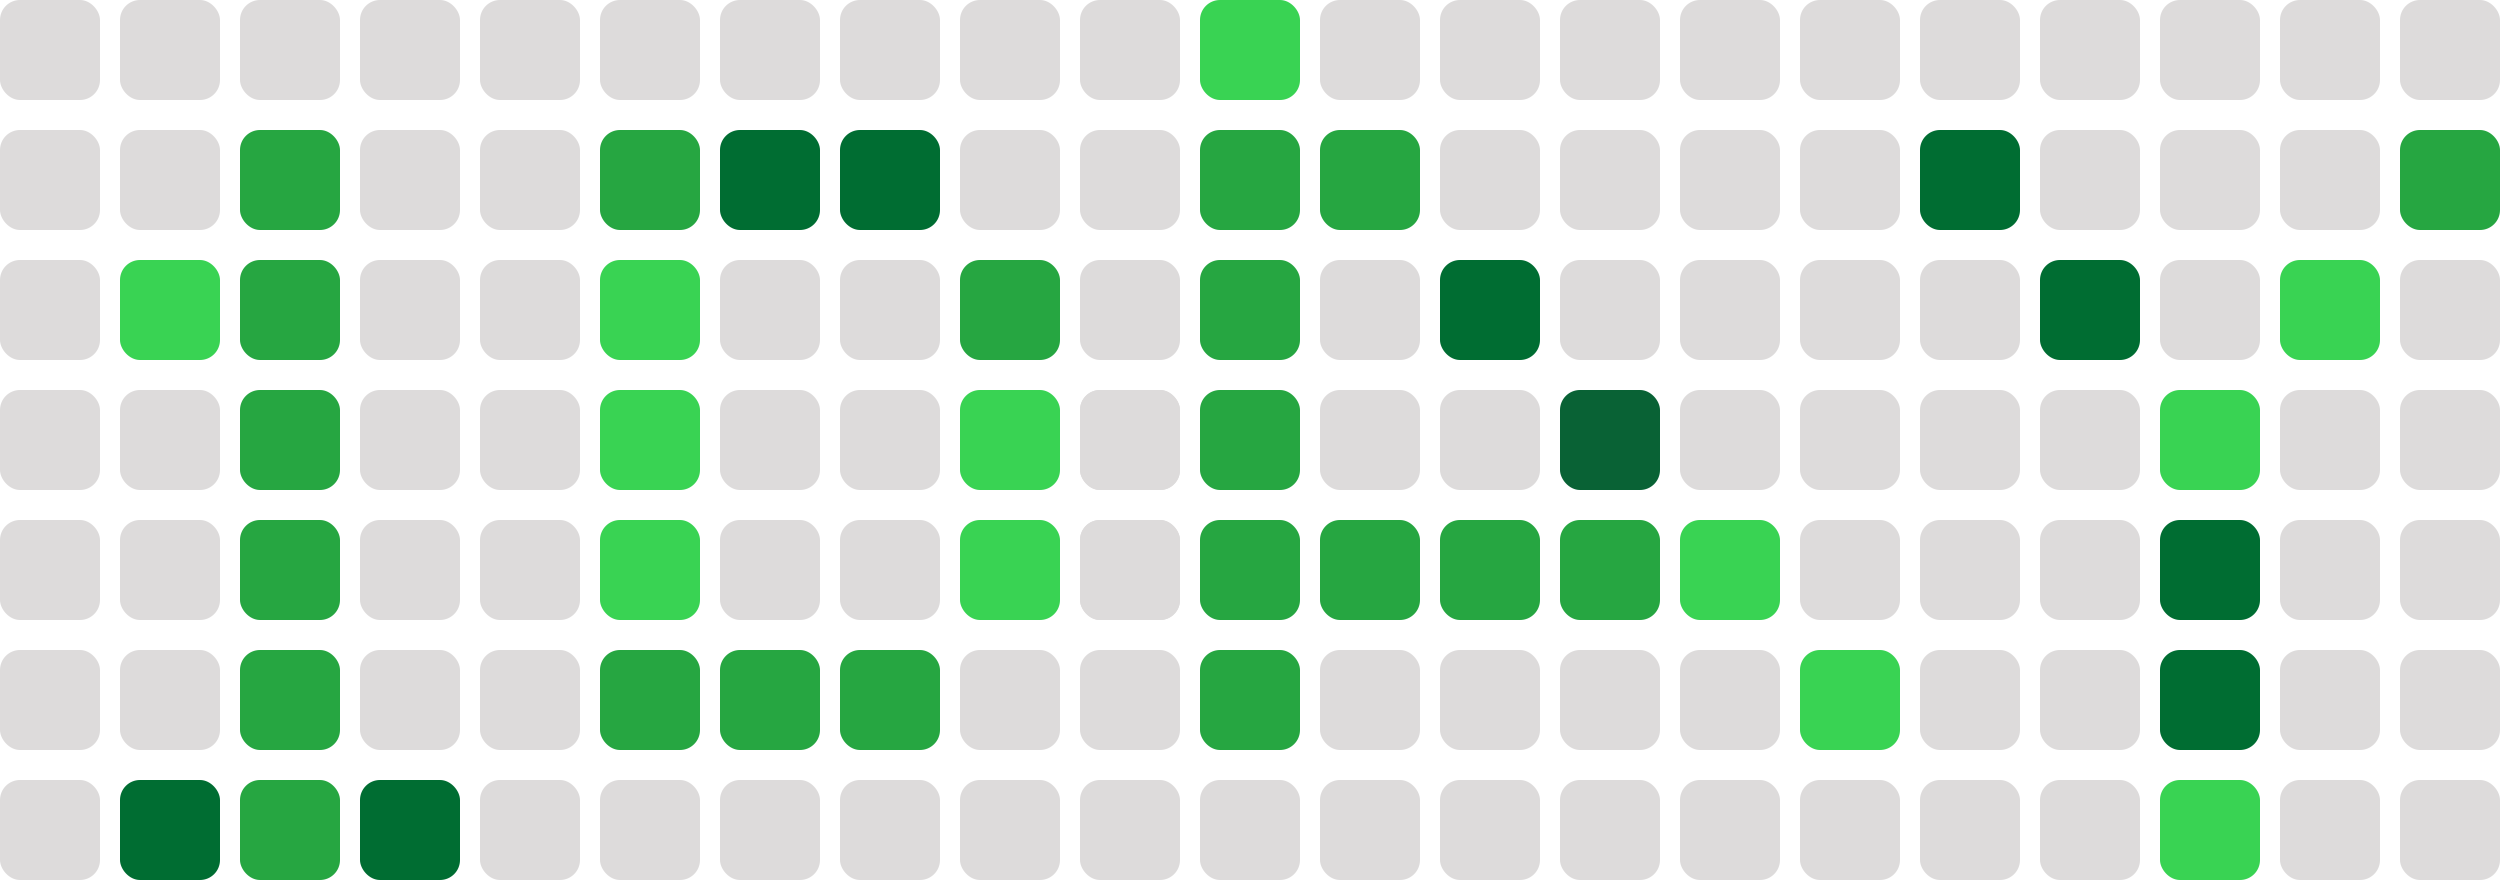 <svg width="250" height="88" viewBox="0 0 250 88" fill="none" xmlns="http://www.w3.org/2000/svg">
<g id="Group 1">
<rect id="Rectangle 1" width="10" height="10" rx="2" fill="#DDDBDB"/>
<rect id="Rectangle 57" x="96" width="10" height="10" rx="2" fill="#DDDBDB"/>
<rect id="Rectangle 15" x="24" width="10" height="10" rx="2" fill="#DDDBDB"/>
<rect id="Rectangle 58" x="120" width="10" height="10" rx="2" fill="#39D353"/>
<rect id="Rectangle 29" x="48" width="10" height="10" rx="2" fill="#DDDBDB"/>
<rect id="Rectangle 59" x="144" width="10" height="10" rx="2" fill="#DDDBDB"/>
<rect id="Rectangle 113" x="204" width="10" height="10" rx="2" fill="#DDDBDB"/>
<rect id="Rectangle 43" x="72" width="10" height="10" rx="2" fill="#DDDBDB"/>
<rect id="Rectangle 60" x="168" width="10" height="10" rx="2" fill="#DDDBDB"/>
<rect id="Rectangle 114" x="228" width="10" height="10" rx="2" fill="#DDDBDB"/>
<rect id="Rectangle 5" y="26" width="10" height="10" rx="2" fill="#DDDBDB"/>
<rect id="Rectangle 61" x="96" y="26" width="10" height="10" rx="2" fill="#26A641"/>
<rect id="Rectangle 16" x="24" y="26" width="10" height="10" rx="2" fill="#26A641"/>
<rect id="Rectangle 62" x="120" y="26" width="10" height="10" rx="2" fill="#26A641"/>
<rect id="Rectangle 30" x="48" y="26" width="10" height="10" rx="2" fill="#DDDBDB"/>
<rect id="Rectangle 63" x="144" y="26" width="10" height="10" rx="2" fill="#006D32"/>
<rect id="Rectangle 115" x="204" y="26" width="10" height="10" rx="2" fill="#006D32"/>
<rect id="Rectangle 44" x="72" y="26" width="10" height="10" rx="2" fill="#DDDBDB"/>
<rect id="Rectangle 64" x="168" y="26" width="10" height="10" rx="2" fill="#DDDBDB"/>
<rect id="Rectangle 116" x="228" y="26" width="10" height="10" rx="2" fill="#39D353"/>
<rect id="Rectangle 9" y="52" width="10" height="10" rx="2" fill="#DDDBDB"/>
<rect id="Rectangle 65" x="96" y="52" width="10" height="10" rx="2" fill="#39D353"/>
<rect id="Rectangle 17" x="24" y="52" width="10" height="10" rx="2" fill="#26A641"/>
<rect id="Rectangle 66" x="120" y="52" width="10" height="10" rx="2" fill="#26A641"/>
<rect id="Rectangle 31" x="48" y="52" width="10" height="10" rx="2" fill="#DDDBDB"/>
<rect id="Rectangle 67" x="144" y="52" width="10" height="10" rx="2" fill="#26A641"/>
<rect id="Rectangle 117" x="204" y="52" width="10" height="10" rx="2" fill="#DDDBDB"/>
<rect id="Rectangle 45" x="72" y="52" width="10" height="10" rx="2" fill="#DDDBDB"/>
<rect id="Rectangle 68" x="168" y="52" width="10" height="10" rx="2" fill="#39D353"/>
<rect id="Rectangle 118" x="228" y="52" width="10" height="10" rx="2" fill="#DDDBDB"/>
<rect id="Rectangle 2" x="12" width="10" height="10" rx="2" fill="#DDDBDB"/>
<rect id="Rectangle 69" x="108" width="10" height="10" rx="2" fill="#DDDBDB"/>
<rect id="Rectangle 18" x="36" width="10" height="10" rx="2" fill="#DDDBDB"/>
<rect id="Rectangle 70" x="132" width="10" height="10" rx="2" fill="#DDDBDB"/>
<rect id="Rectangle 119" x="192" width="10" height="10" rx="2" fill="#DDDBDB"/>
<rect id="Rectangle 32" x="60" width="10" height="10" rx="2" fill="#DDDBDB"/>
<rect id="Rectangle 71" x="156" width="10" height="10" rx="2" fill="#DDDBDB"/>
<rect id="Rectangle 120" x="216" width="10" height="10" rx="2" fill="#DDDBDB"/>
<rect id="Rectangle 46" x="84" width="10" height="10" rx="2" fill="#DDDBDB"/>
<rect id="Rectangle 72" x="180" width="10" height="10" rx="2" fill="#DDDBDB"/>
<rect id="Rectangle 121" x="240" width="10" height="10" rx="2" fill="#DDDBDB"/>
<rect id="Rectangle 6" x="12" y="26" width="10" height="10" rx="2" fill="#39D353"/>
<rect id="Rectangle 73" x="108" y="26" width="10" height="10" rx="2" fill="#DDDBDB"/>
<rect id="Rectangle 19" x="36" y="26" width="10" height="10" rx="2" fill="#DDDBDB"/>
<rect id="Rectangle 74" x="132" y="26" width="10" height="10" rx="2" fill="#DDDBDB"/>
<rect id="Rectangle 122" x="192" y="26" width="10" height="10" rx="2" fill="#DDDBDB"/>
<rect id="Rectangle 33" x="60" y="26" width="10" height="10" rx="2" fill="#39D353"/>
<rect id="Rectangle 75" x="156" y="26" width="10" height="10" rx="2" fill="#DDDBDB"/>
<rect id="Rectangle 123" x="216" y="26" width="10" height="10" rx="2" fill="#DDDBDB"/>
<rect id="Rectangle 47" x="84" y="26" width="10" height="10" rx="2" fill="#DDDBDB"/>
<rect id="Rectangle 76" x="180" y="26" width="10" height="10" rx="2" fill="#DDDBDB"/>
<rect id="Rectangle 124" x="240" y="26" width="10" height="10" rx="2" fill="#DDDBDB"/>
<rect id="Rectangle 10" x="12" y="52" width="10" height="10" rx="2" fill="#DDDBDB"/>
<g id="Rectangle 77">
<rect x="108" y="52" width="10" height="10" rx="2" fill="#DDDBDB"/>
<rect x="108" y="52" width="10" height="10" rx="2" fill="#DDDBDB"/>
</g>
<rect id="Rectangle 20" x="36" y="52" width="10" height="10" rx="2" fill="#DDDBDB"/>
<rect id="Rectangle 78" x="132" y="52" width="10" height="10" rx="2" fill="#26A641"/>
<rect id="Rectangle 125" x="192" y="52" width="10" height="10" rx="2" fill="#DDDBDB"/>
<rect id="Rectangle 34" x="60" y="52" width="10" height="10" rx="2" fill="#39D353"/>
<rect id="Rectangle 79" x="156" y="52" width="10" height="10" rx="2" fill="#26A641"/>
<rect id="Rectangle 126" x="216" y="52" width="10" height="10" rx="2" fill="#006D32"/>
<rect id="Rectangle 48" x="84" y="52" width="10" height="10" rx="2" fill="#DDDBDB"/>
<rect id="Rectangle 80" x="180" y="52" width="10" height="10" rx="2" fill="#DDDBDB"/>
<rect id="Rectangle 127" x="240" y="52" width="10" height="10" rx="2" fill="#DDDBDB"/>
<rect id="Rectangle 3" y="13" width="10" height="10" rx="2" fill="#DDDBDB"/>
<rect id="Rectangle 81" x="96" y="13" width="10" height="10" rx="2" fill="#DDDBDB"/>
<rect id="Rectangle 21" x="24" y="13" width="10" height="10" rx="2" fill="#26A641"/>
<rect id="Rectangle 82" x="120" y="13" width="10" height="10" rx="2" fill="#26A641"/>
<rect id="Rectangle 35" x="48" y="13" width="10" height="10" rx="2" fill="#DDDBDB"/>
<rect id="Rectangle 83" x="144" y="13" width="10" height="10" rx="2" fill="#DDDBDB"/>
<rect id="Rectangle 128" x="204" y="13" width="10" height="10" rx="2" fill="#DDDBDB"/>
<rect id="Rectangle 49" x="72" y="13" width="10" height="10" rx="2" fill="#006D32"/>
<rect id="Rectangle 84" x="168" y="13" width="10" height="10" rx="2" fill="#DDDBDB"/>
<rect id="Rectangle 129" x="228" y="13" width="10" height="10" rx="2" fill="#DDDBDB"/>
<rect id="Rectangle 7" y="39" width="10" height="10" rx="2" fill="#DDDBDB"/>
<rect id="Rectangle 85" x="96" y="39" width="10" height="10" rx="2" fill="#39D353"/>
<rect id="Rectangle 22" x="24" y="39" width="10" height="10" rx="2" fill="#26A641"/>
<rect id="Rectangle 86" x="120" y="39" width="10" height="10" rx="2" fill="#26A641"/>
<rect id="Rectangle 36" x="48" y="39" width="10" height="10" rx="2" fill="#DDDBDB"/>
<rect id="Rectangle 87" x="144" y="39" width="10" height="10" rx="2" fill="#DDDBDB"/>
<rect id="Rectangle 130" x="204" y="39" width="10" height="10" rx="2" fill="#DDDBDB"/>
<rect id="Rectangle 50" x="72" y="39" width="10" height="10" rx="2" fill="#DDDBDB"/>
<rect id="Rectangle 88" x="168" y="39" width="10" height="10" rx="2" fill="#DDDBDB"/>
<rect id="Rectangle 131" x="228" y="39" width="10" height="10" rx="2" fill="#DDDBDB"/>
<rect id="Rectangle 11" y="65" width="10" height="10" rx="2" fill="#DDDBDB"/>
<rect id="Rectangle 89" x="96" y="65" width="10" height="10" rx="2" fill="#DDDBDB"/>
<rect id="Rectangle 23" x="24" y="65" width="10" height="10" rx="2" fill="#26A641"/>
<rect id="Rectangle 90" x="120" y="65" width="10" height="10" rx="2" fill="#26A641"/>
<rect id="Rectangle 37" x="48" y="65" width="10" height="10" rx="2" fill="#DDDBDB"/>
<rect id="Rectangle 91" x="144" y="65" width="10" height="10" rx="2" fill="#DDDBDB"/>
<rect id="Rectangle 132" x="204" y="65" width="10" height="10" rx="2" fill="#DDDBDB"/>
<rect id="Rectangle 51" x="72" y="65" width="10" height="10" rx="2" fill="#26A641"/>
<rect id="Rectangle 92" x="168" y="65" width="10" height="10" rx="2" fill="#DDDBDB"/>
<rect id="Rectangle 133" x="228" y="65" width="10" height="10" rx="2" fill="#DDDBDB"/>
<rect id="Rectangle 13" y="78" width="10" height="10" rx="2" fill="#DDDBDB"/>
<rect id="Rectangle 93" x="96" y="78" width="10" height="10" rx="2" fill="#DDDBDB"/>
<rect id="Rectangle 24" x="24" y="78" width="10" height="10" rx="2" fill="#26A641"/>
<rect id="Rectangle 94" x="120" y="78" width="10" height="10" rx="2" fill="#DDDBDB"/>
<rect id="Rectangle 38" x="48" y="78" width="10" height="10" rx="2" fill="#DDDBDB"/>
<rect id="Rectangle 95" x="144" y="78" width="10" height="10" rx="2" fill="#DDDBDB"/>
<rect id="Rectangle 134" x="204" y="78" width="10" height="10" rx="2" fill="#DDDBDB"/>
<rect id="Rectangle 52" x="72" y="78" width="10" height="10" rx="2" fill="#DDDBDB"/>
<rect id="Rectangle 96" x="168" y="78" width="10" height="10" rx="2" fill="#DDDBDB"/>
<rect id="Rectangle 135" x="228" y="78" width="10" height="10" rx="2" fill="#DDDBDB"/>
<rect id="Rectangle 4" x="12" y="13" width="10" height="10" rx="2" fill="#DDDBDB"/>
<rect id="Rectangle 97" x="108" y="13" width="10" height="10" rx="2" fill="#DDDBDB"/>
<rect id="Rectangle 25" x="36" y="13" width="10" height="10" rx="2" fill="#DDDBDB"/>
<rect id="Rectangle 98" x="132" y="13" width="10" height="10" rx="2" fill="#26A641"/>
<rect id="Rectangle 136" x="192" y="13" width="10" height="10" rx="2" fill="#006D32"/>
<rect id="Rectangle 39" x="60" y="13" width="10" height="10" rx="2" fill="#26A641"/>
<rect id="Rectangle 99" x="156" y="13" width="10" height="10" rx="2" fill="#DDDBDB"/>
<rect id="Rectangle 137" x="216" y="13" width="10" height="10" rx="2" fill="#DDDBDB"/>
<rect id="Rectangle 53" x="84" y="13" width="10" height="10" rx="2" fill="#006D32"/>
<rect id="Rectangle 100" x="180" y="13" width="10" height="10" rx="2" fill="#DDDBDB"/>
<rect id="Rectangle 138" x="240" y="13" width="10" height="10" rx="2" fill="#26A641"/>
<rect id="Rectangle 8" x="12" y="39" width="10" height="10" rx="2" fill="#DDDBDB"/>
<g id="Rectangle 101">
<rect x="108" y="39" width="10" height="10" rx="2" fill="#DDDBDB"/>
<rect x="108" y="39" width="10" height="10" rx="2" fill="#DDDBDB"/>
</g>
<rect id="Rectangle 26" x="36" y="39" width="10" height="10" rx="2" fill="#DDDBDB"/>
<rect id="Rectangle 102" x="132" y="39" width="10" height="10" rx="2" fill="#DDDBDB"/>
<rect id="Rectangle 139" x="192" y="39" width="10" height="10" rx="2" fill="#DDDBDB"/>
<rect id="Rectangle 40" x="60" y="39" width="10" height="10" rx="2" fill="#39D353"/>
<rect id="Rectangle 103" x="156" y="39" width="10" height="10" rx="2" fill="#096235"/>
<rect id="Rectangle 140" x="216" y="39" width="10" height="10" rx="2" fill="#39D353"/>
<rect id="Rectangle 54" x="84" y="39" width="10" height="10" rx="2" fill="#DDDBDB"/>
<rect id="Rectangle 104" x="180" y="39" width="10" height="10" rx="2" fill="#DDDBDB"/>
<rect id="Rectangle 141" x="240" y="39" width="10" height="10" rx="2" fill="#DDDBDB"/>
<rect id="Rectangle 12" x="12" y="65" width="10" height="10" rx="2" fill="#DDDBDB"/>
<rect id="Rectangle 105" x="108" y="65" width="10" height="10" rx="2" fill="#DDDBDB"/>
<rect id="Rectangle 27" x="36" y="65" width="10" height="10" rx="2" fill="#DDDBDB"/>
<rect id="Rectangle 106" x="132" y="65" width="10" height="10" rx="2" fill="#DDDBDB"/>
<rect id="Rectangle 142" x="192" y="65" width="10" height="10" rx="2" fill="#DDDBDB"/>
<rect id="Rectangle 41" x="60" y="65" width="10" height="10" rx="2" fill="#26A641"/>
<rect id="Rectangle 107" x="156" y="65" width="10" height="10" rx="2" fill="#DDDBDB"/>
<rect id="Rectangle 143" x="216" y="65" width="10" height="10" rx="2" fill="#006D32"/>
<rect id="Rectangle 55" x="84" y="65" width="10" height="10" rx="2" fill="#26A641"/>
<rect id="Rectangle 108" x="180" y="65" width="10" height="10" rx="2" fill="#39D353"/>
<rect id="Rectangle 144" x="240" y="65" width="10" height="10" rx="2" fill="#DDDBDB"/>
<rect id="Rectangle 14" x="12" y="78" width="10" height="10" rx="2" fill="#006D32"/>
<rect id="Rectangle 109" x="108" y="78" width="10" height="10" rx="2" fill="#DDDBDB"/>
<rect id="Rectangle 28" x="36" y="78" width="10" height="10" rx="2" fill="#006D32"/>
<rect id="Rectangle 110" x="132" y="78" width="10" height="10" rx="2" fill="#DDDBDB"/>
<rect id="Rectangle 145" x="192" y="78" width="10" height="10" rx="2" fill="#DDDBDB"/>
<rect id="Rectangle 42" x="60" y="78" width="10" height="10" rx="2" fill="#DDDBDB"/>
<rect id="Rectangle 111" x="156" y="78" width="10" height="10" rx="2" fill="#DDDBDB"/>
<rect id="Rectangle 146" x="216" y="78" width="10" height="10" rx="2" fill="#39D353"/>
<rect id="Rectangle 56" x="84" y="78" width="10" height="10" rx="2" fill="#DDDBDB"/>
<rect id="Rectangle 112" x="180" y="78" width="10" height="10" rx="2" fill="#DDDBDB"/>
<rect id="Rectangle 147" x="240" y="78" width="10" height="10" rx="2" fill="#DDDBDB"/>
</g>
</svg>
